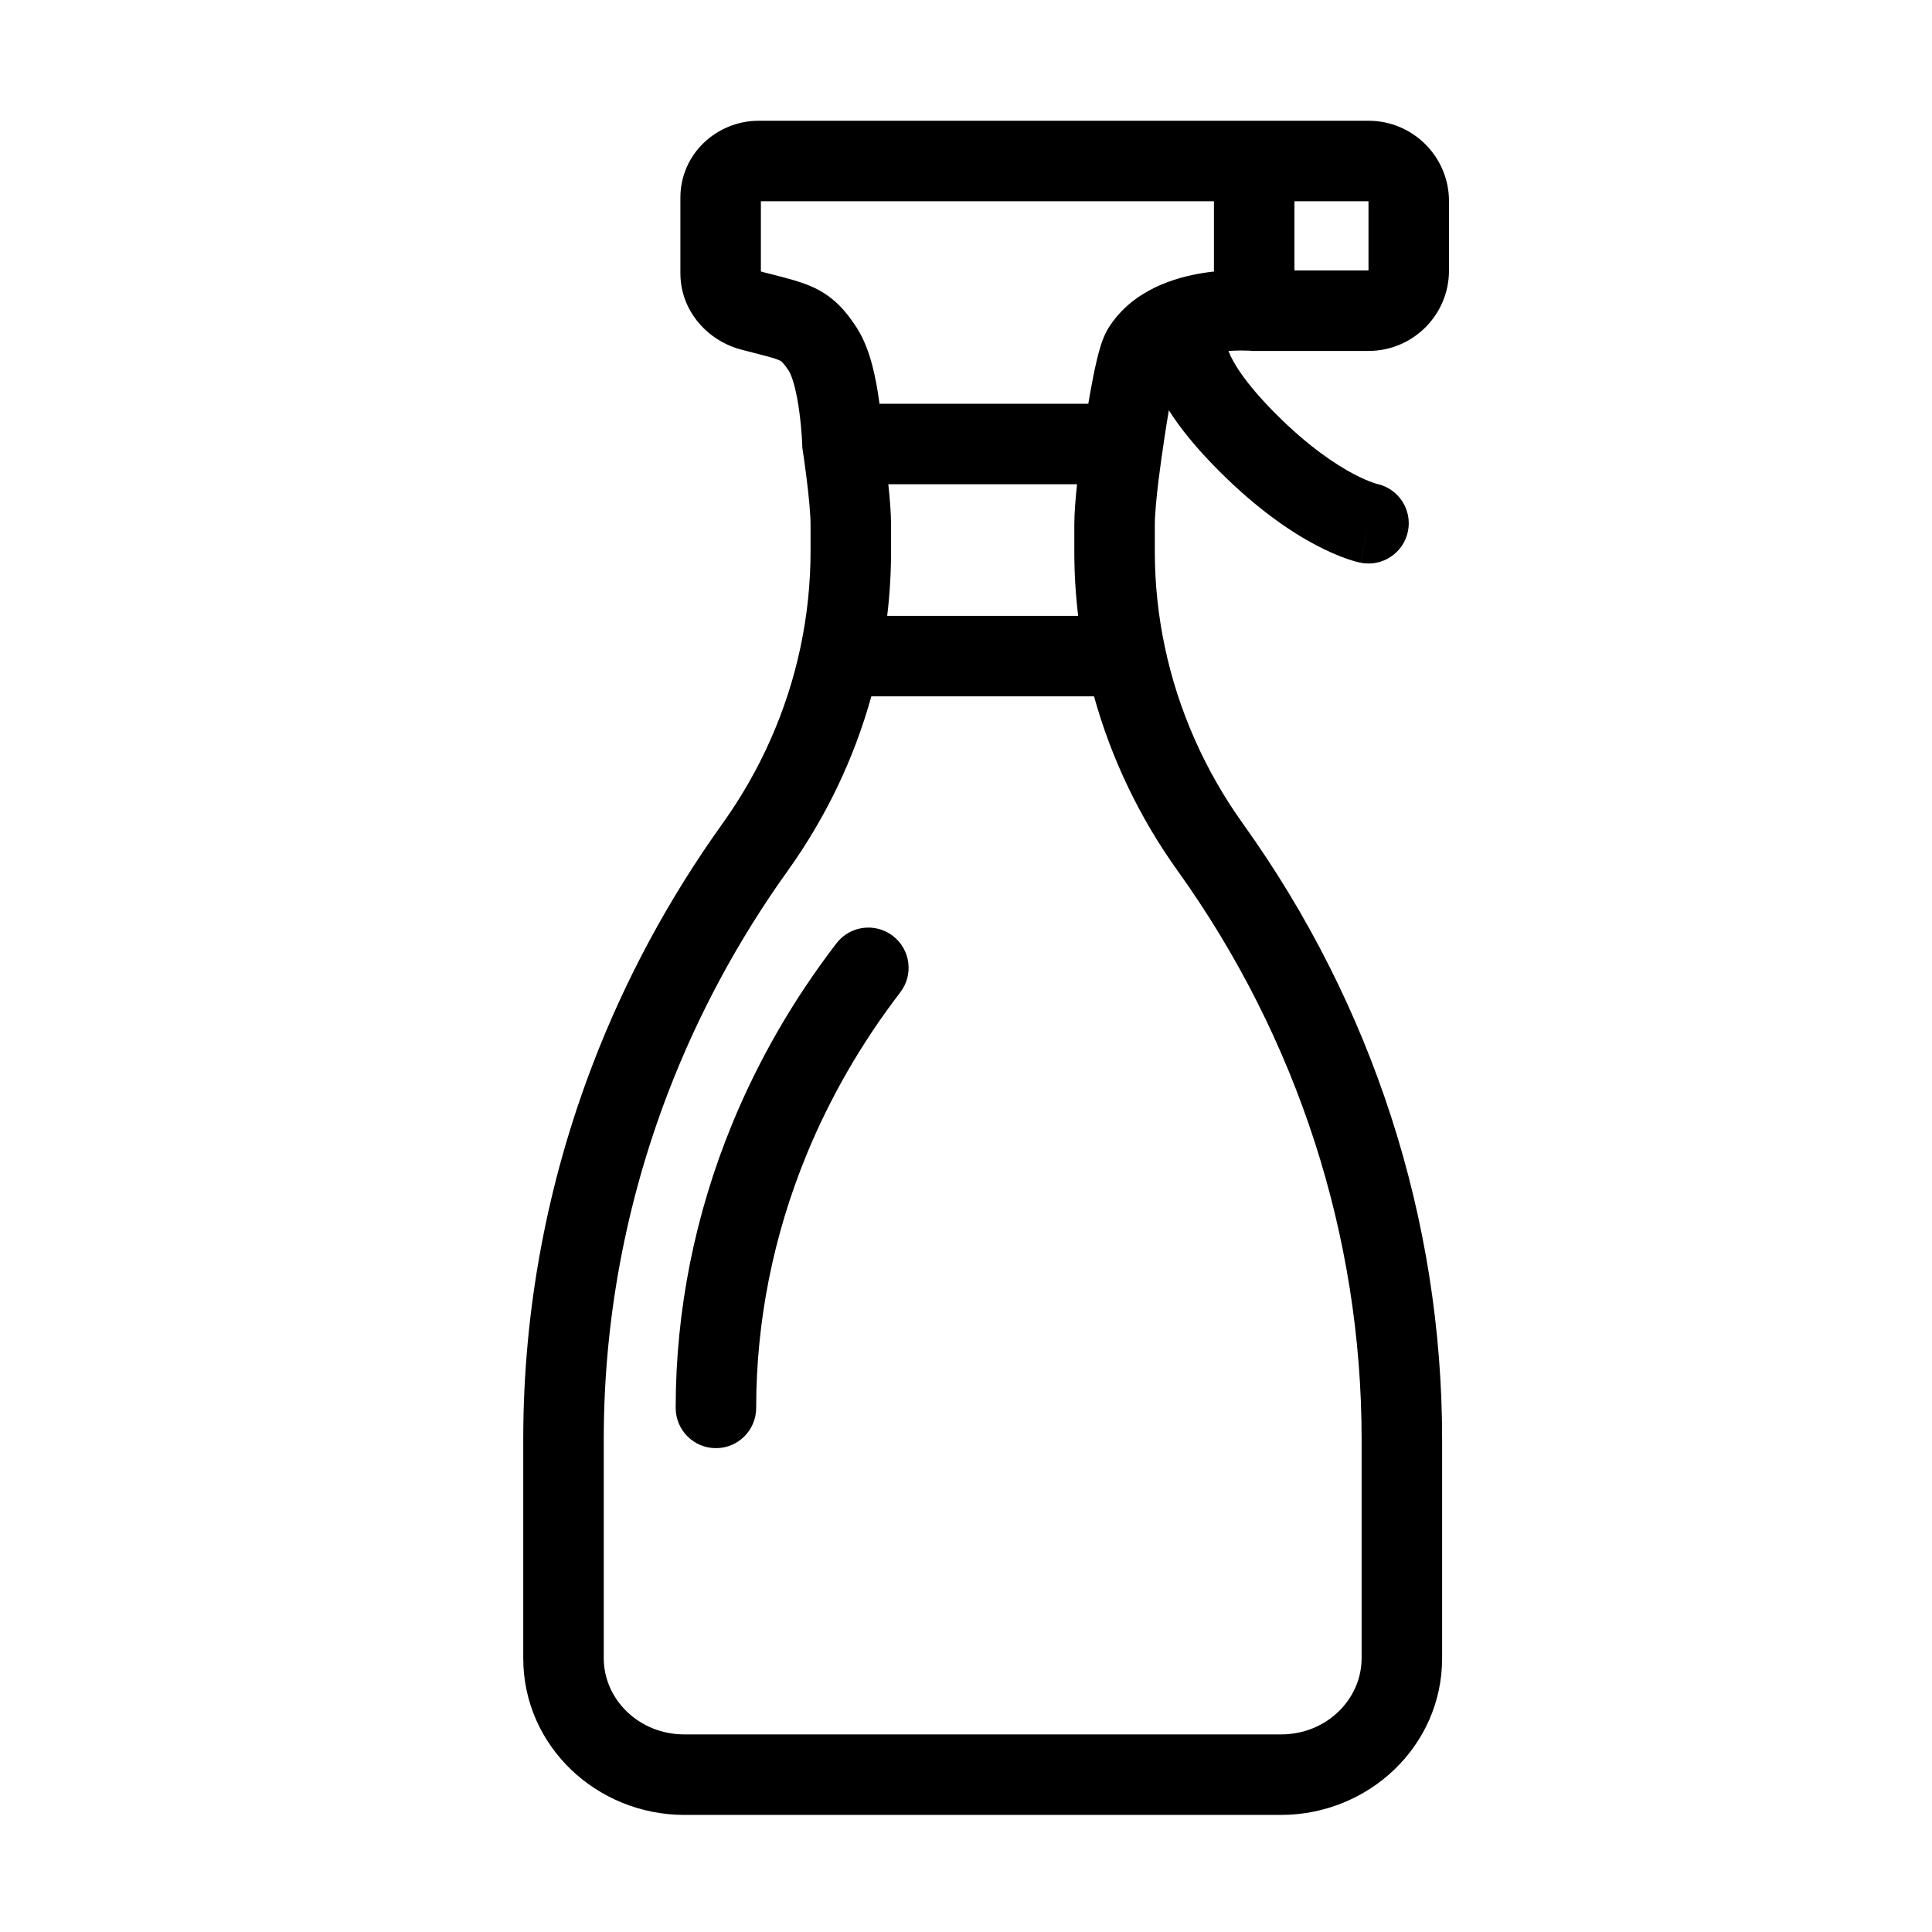 <svg width="48" height="48" viewBox="0 0 48 48" xmlns="http://www.w3.org/2000/svg">
<path fill-rule="evenodd" clip-rule="evenodd" d="M18.904 5V6.745C18.909 6.747 18.915 6.749 18.922 6.751C19.004 6.773 19.088 6.794 19.172 6.815L19.172 6.815C19.547 6.91 19.925 7.005 20.223 7.146C20.704 7.374 21.002 7.706 21.279 8.132C21.475 8.433 21.594 8.784 21.671 9.076C21.752 9.383 21.806 9.7 21.843 9.976L21.85 10.031H27.039C27.051 9.959 27.063 9.886 27.076 9.811C27.126 9.531 27.184 9.225 27.247 8.96C27.278 8.828 27.313 8.694 27.352 8.572C27.385 8.471 27.444 8.301 27.541 8.146C28.139 7.194 29.211 6.891 29.884 6.783C29.978 6.768 30.07 6.756 30.16 6.746V5H18.904ZM32.16 5V6.719H34V5H32.16ZM28.889 11.166L28.889 11.166L28.887 11.175L28.886 11.184L28.886 11.184L28.886 11.184L28.886 11.184L28.886 11.187L28.884 11.197L28.878 11.238C28.872 11.273 28.865 11.326 28.855 11.392C28.837 11.523 28.812 11.704 28.787 11.905C28.735 12.325 28.691 12.772 28.691 13.042V13.697C28.691 14.506 28.776 15.308 28.944 16.092C29.276 17.651 29.932 19.14 30.883 20.468C34.102 24.959 35.829 30.291 35.829 35.756V41.199C35.829 43.384 33.999 45.091 31.824 45.091H17.005C14.83 45.091 13 43.384 13 41.199V35.756C13 32.551 13.594 29.392 14.735 26.42C15.539 24.326 16.615 22.325 17.946 20.468C18.897 19.14 19.553 17.651 19.885 16.092C20.052 15.308 20.138 14.506 20.138 13.697V13.042C20.138 12.772 20.094 12.325 20.042 11.905C20.017 11.704 19.992 11.523 19.974 11.392C19.964 11.326 19.956 11.273 19.951 11.238L19.945 11.197L19.943 11.187L19.943 11.184L19.943 11.184L19.943 11.184L19.943 11.184L19.933 11.122L19.932 11.061L19.932 11.061L19.932 11.06L19.932 11.06L19.931 11.06L19.931 11.059L19.931 11.049L19.929 11.004C19.927 10.963 19.924 10.902 19.919 10.827C19.909 10.674 19.89 10.466 19.86 10.241C19.83 10.014 19.789 9.785 19.737 9.587C19.681 9.374 19.628 9.262 19.603 9.223C19.451 8.99 19.399 8.968 19.373 8.956L19.367 8.954C19.32 8.932 19.241 8.902 19.075 8.857C18.973 8.829 18.87 8.803 18.745 8.771L18.745 8.771L18.745 8.771C18.651 8.747 18.544 8.72 18.417 8.686C17.596 8.472 16.904 7.74 16.904 6.786V4.911C16.904 3.82 17.812 3 18.851 3H31.16H34C35.105 3 36 3.895 36 5V6.719C36 7.823 35.105 8.719 34 8.719H31.16H31.115L31.075 8.715L31.075 8.715L31.074 8.715L31.073 8.715L31.067 8.715C31.059 8.714 31.044 8.713 31.022 8.712C30.98 8.71 30.914 8.708 30.831 8.708C30.742 8.709 30.636 8.712 30.522 8.72L30.527 8.735C30.617 8.968 30.892 9.478 31.707 10.293C32.514 11.1 33.184 11.539 33.624 11.773C33.845 11.889 34.01 11.956 34.109 11.99C34.158 12.008 34.191 12.017 34.206 12.021L34.213 12.023C34.745 12.139 35.088 12.66 34.981 13.196C34.872 13.738 34.345 14.089 33.804 13.981L34 13C33.804 13.981 33.803 13.98 33.803 13.98L33.802 13.98L33.8 13.98L33.795 13.979L33.784 13.976L33.756 13.97C33.735 13.965 33.71 13.959 33.68 13.951C33.62 13.934 33.541 13.911 33.446 13.877C33.255 13.81 32.999 13.704 32.688 13.54C32.066 13.211 31.236 12.65 30.293 11.707C29.717 11.131 29.315 10.629 29.04 10.193C28.997 10.442 28.96 10.68 28.933 10.86C28.919 10.954 28.908 11.031 28.9 11.085L28.891 11.146L28.889 11.161L28.889 11.165L28.889 11.166L28.889 11.166L28.889 11.166ZM22.07 12.031C22.107 12.373 22.138 12.747 22.138 13.042V13.697C22.138 14.235 22.106 14.77 22.042 15.301H26.787C26.723 14.77 26.691 14.235 26.691 13.697V13.042C26.691 12.747 26.722 12.373 26.759 12.031H22.07ZM27.181 17.301H21.648C21.221 18.841 20.521 20.308 19.572 21.633C18.34 23.352 17.345 25.202 16.602 27.137C15.548 29.882 15 32.799 15 35.756V41.199C15 42.208 15.861 43.091 17.005 43.091H31.824C32.968 43.091 33.829 42.208 33.829 41.199V35.756C33.829 30.715 32.236 25.789 29.257 21.633C28.308 20.308 27.608 18.841 27.181 17.301ZM22.367 24.654C22.704 24.216 22.621 23.588 22.183 23.252C21.745 22.916 21.117 22.998 20.781 23.437C19.708 24.835 18.84 26.343 18.19 27.925C17.268 30.168 16.787 32.556 16.787 34.979C16.787 35.532 17.235 35.979 17.787 35.979C18.339 35.979 18.787 35.532 18.787 34.979C18.787 32.822 19.215 30.692 20.04 28.685C20.621 27.27 21.401 25.915 22.367 24.654Z"/>
</svg>
